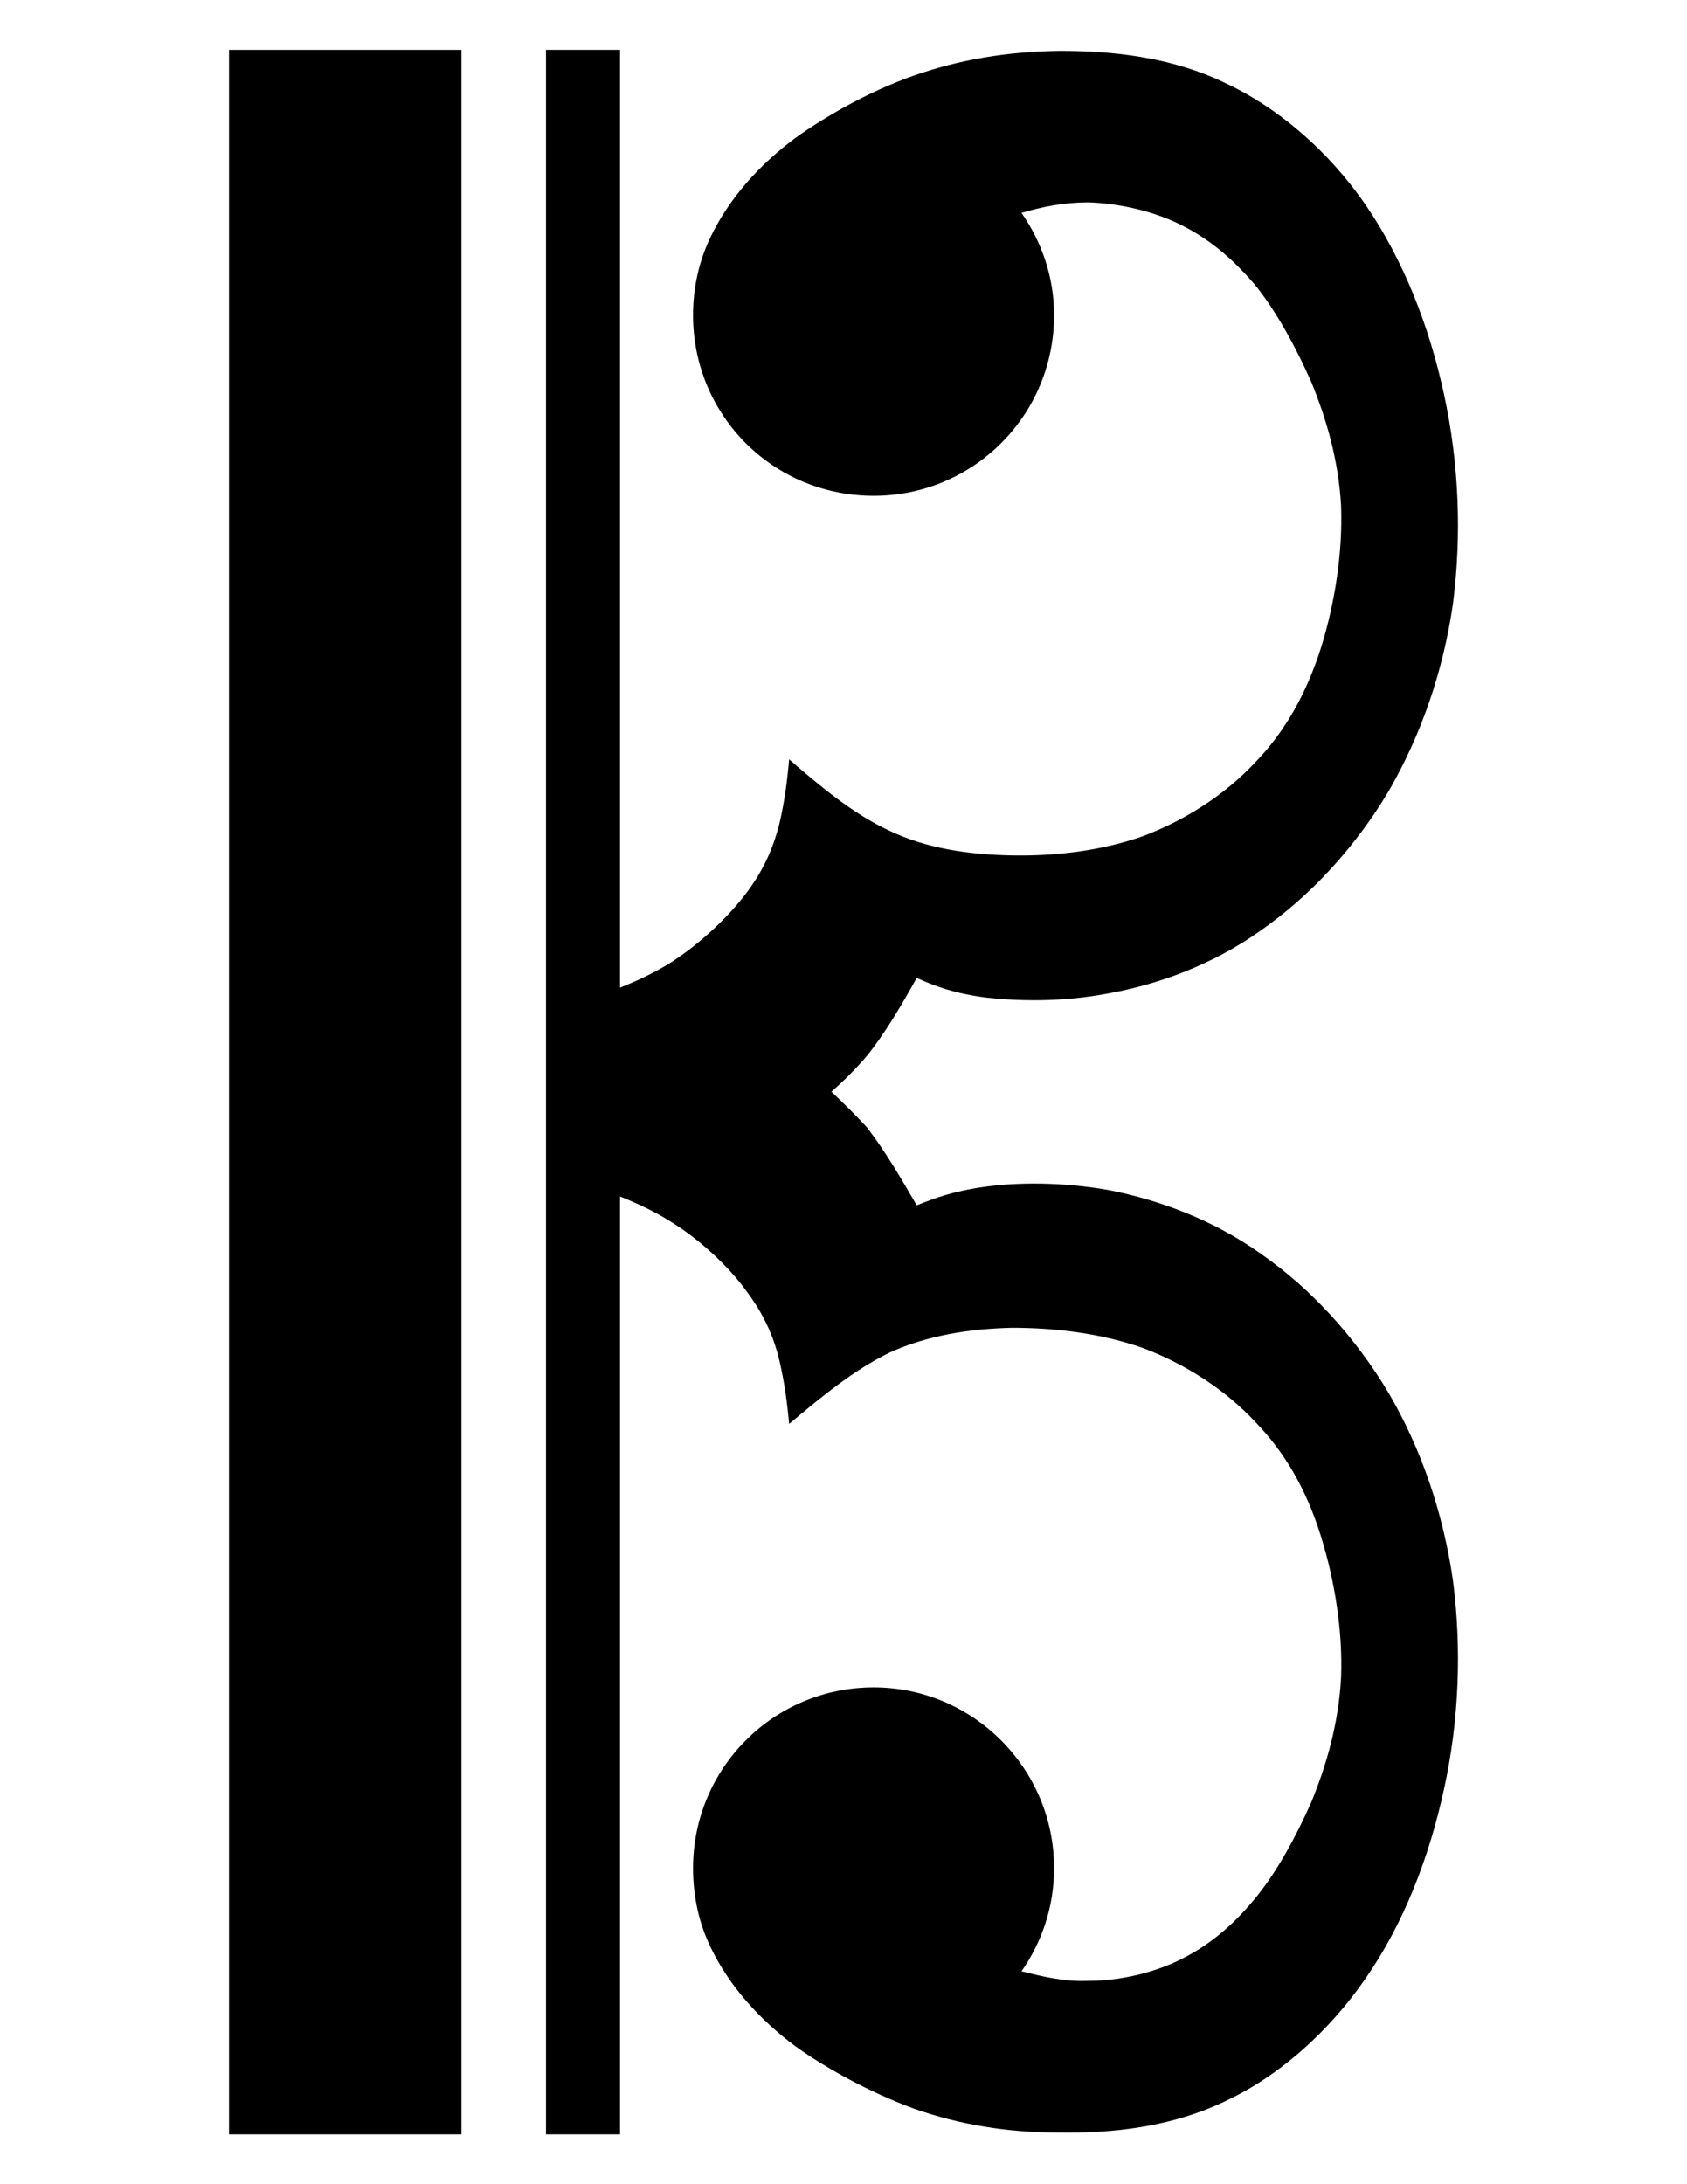 <?xml version="1.0" encoding="UTF-8"?>
<!DOCTYPE svg PUBLIC "-//W3C//DTD SVG 1.1//EN" "http://www.w3.org/Graphics/SVG/1.1/DTD/svg11.dtd">
<!-- Creator: CorelDRAW X8 -->
<svg xmlns="http://www.w3.org/2000/svg" xml:space="preserve" width="8.5in" height="11in" version="1.1" style="shape-rendering:geometricPrecision; text-rendering:geometricPrecision; image-rendering:optimizeQuality; fill-rule:evenodd; clip-rule:evenodd"
viewBox="0 0 8500 11000"
 xmlns:xlink="http://www.w3.org/1999/xlink">
 <defs>
  <style type="text/css">
   <![CDATA[
    .fil0 {fill:black}
   ]]>
  </style>
 </defs>
 <g id="Layer_x0020_1">

  <g id="_105083314288">
   <polygon class="fil0" points="1154,10749 2325,10749 2325,251 1154,251 "/>
   <path class="fil0" d="M3124 251l-373 0 0 10498 373 0 0 -4723c89,35 177,76 266,133 142,89 284,222 373,346 93,125 137,235 164,347 26,111 40,217 49,319 159,-133 323,-270 506,-359 186,-85 399,-120 616,-125 217,0 448,27 661,102 213,80 413,209 563,369 156,160 262,350 333,577 71,226 111,484 102,714 -13,236 -75,444 -150,627 -81,182 -169,341 -271,470 -107,133 -226,240 -373,315 -146,76 -324,115 -479,115 -124,5 -231,-22 -337,-48 102,-147 164,-324 164,-520 0,-501 -408,-910 -909,-910 -506,0 -910,409 -910,910 0,147 31,280 89,400 97,200 248,364 426,497 155,111 372,231 599,315 230,80 465,120 732,120 266,4 559,-27 829,-155 271,-125 524,-346 714,-622 191,-275 320,-608 395,-954 76,-346 89,-706 45,-1048 -49,-341 -160,-665 -324,-945 -169,-284 -395,-529 -643,-701 -244,-174 -515,-271 -759,-320 -249,-45 -479,-40 -634,-18 -160,22 -253,58 -342,93 -80,-137 -160,-275 -253,-395 -58,-62 -116,-120 -177,-177 61,-53 119,-111 177,-178 93,-115 173,-253 253,-395 89,40 182,76 342,98 155,18 385,27 634,-22 244,-45 515,-142 759,-316 248,-173 474,-417 643,-701 164,-284 275,-604 324,-945 44,-342 31,-702 -45,-1052 -75,-346 -204,-675 -395,-955 -190,-275 -443,-492 -714,-617 -270,-129 -563,-159 -829,-159 -267,4 -502,44 -732,124 -227,80 -444,204 -599,315 -178,133 -329,297 -426,497 -58,120 -89,253 -89,395 0,506 404,910 910,910 501,0 909,-404 909,-910 0,-191 -62,-368 -164,-515 106,-31 213,-53 337,-53 155,5 333,44 479,120 147,75 266,182 373,311 102,133 190,292 271,474 75,183 137,391 150,622 9,235 -31,493 -102,719 -71,222 -177,417 -333,577 -150,160 -350,289 -563,369 -213,75 -444,101 -661,97 -217,-4 -430,-35 -616,-124 -183,-85 -347,-222 -506,-360 -9,107 -23,213 -49,324 -27,107 -71,222 -164,346 -89,120 -231,254 -373,347 -89,57 -177,97 -266,133l0 -4723z"/>
  </g>
 </g>
</svg>
